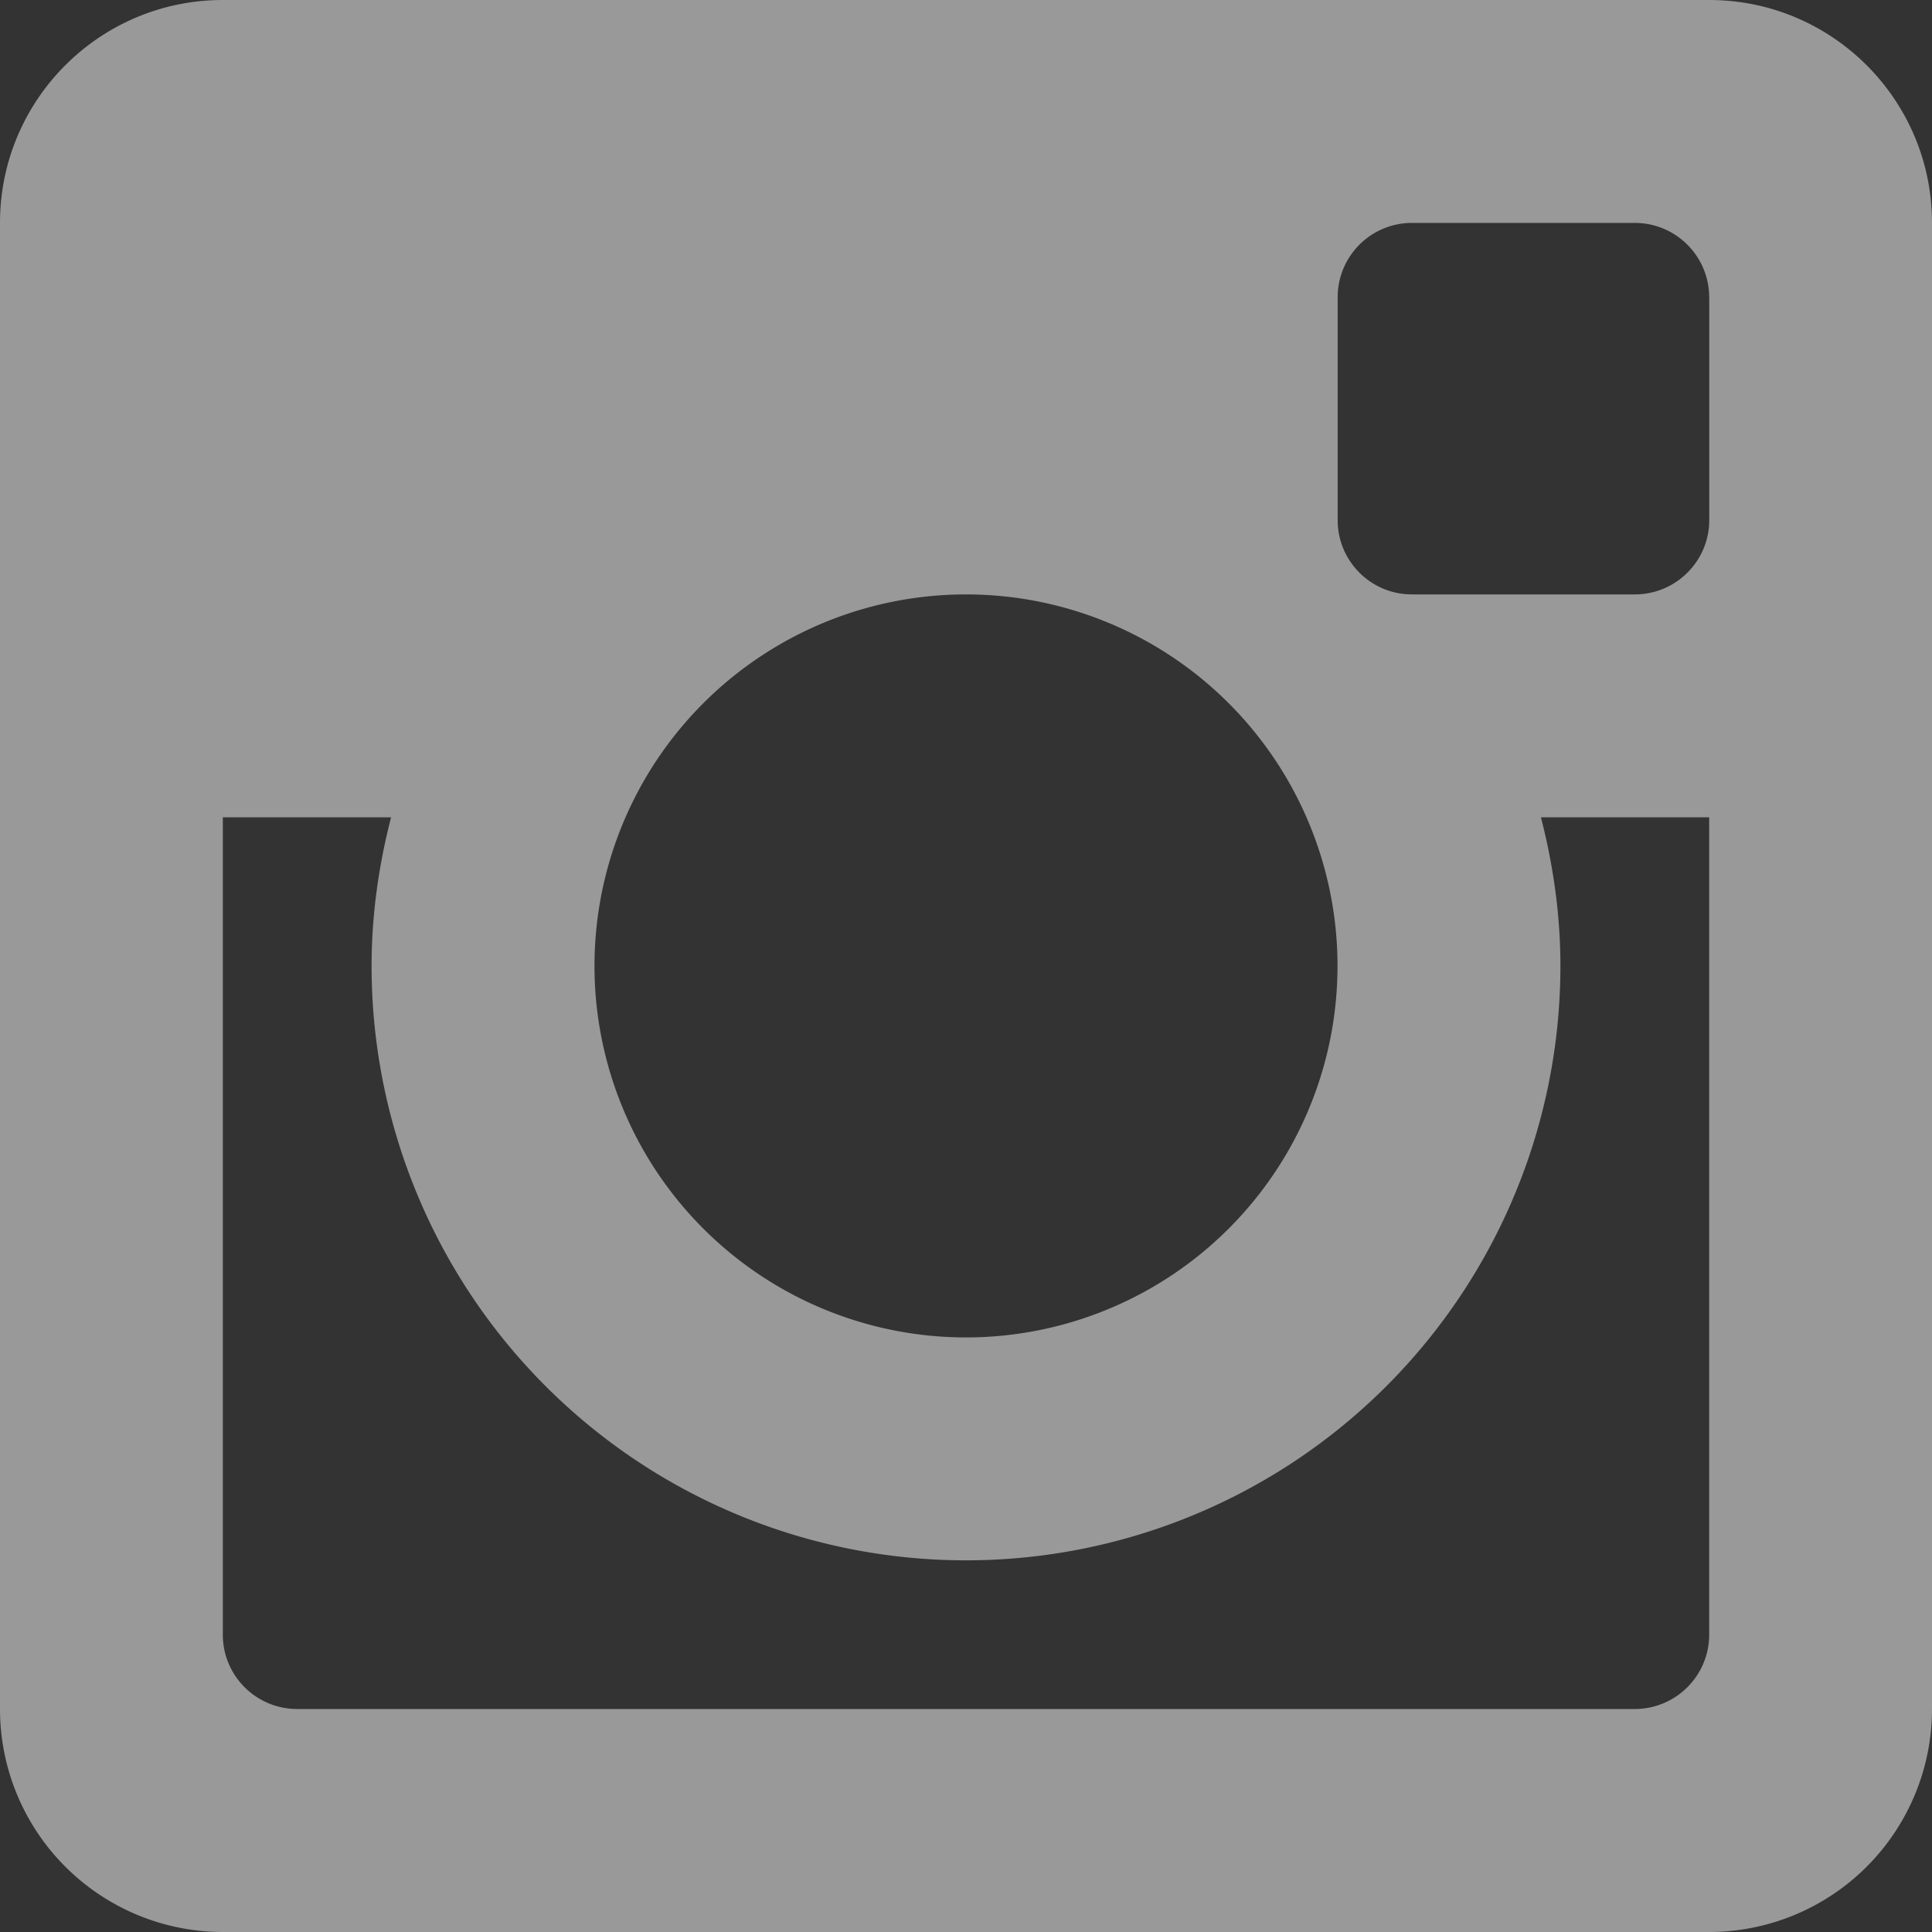 <svg xmlns="http://www.w3.org/2000/svg" width="24" height="24" viewBox="0 0 24 24">
    <rect x="0" y="0" width="24" height="24" fill="#333333" stroke="none"/>
    <path fill="#FFF" fill-rule="evenodd" d="M21.232 10.153h-2.09c.152.59.242 1.208.242 1.846a7.384 7.384 0 1 1-14.768 0c0-.638.09-1.255.242-1.846h-2.09v10.154c0 .51.414.923.925.923h16.614c.51 0 .925-.413.925-.923V10.153zm0-6.461a.924.924 0 0 0-.925-.923H17.54a.923.923 0 0 0-.923.923v2.77c0 .509.413.922.923.922h2.768c.51 0 .925-.413.925-.923v-2.77zM12 7.384a4.615 4.615 0 1 0 0 9.23 4.615 4.615 0 0 0 0-9.23zM21.232 24H2.769A2.77 2.77 0 0 1 0 21.23V2.769C0 1.239 1.24 0 2.769 0h18.463C22.76 0 24 1.24 24 2.769v18.46A2.77 2.77 0 0 1 21.232 24z" opacity=".502"/>
</svg>
